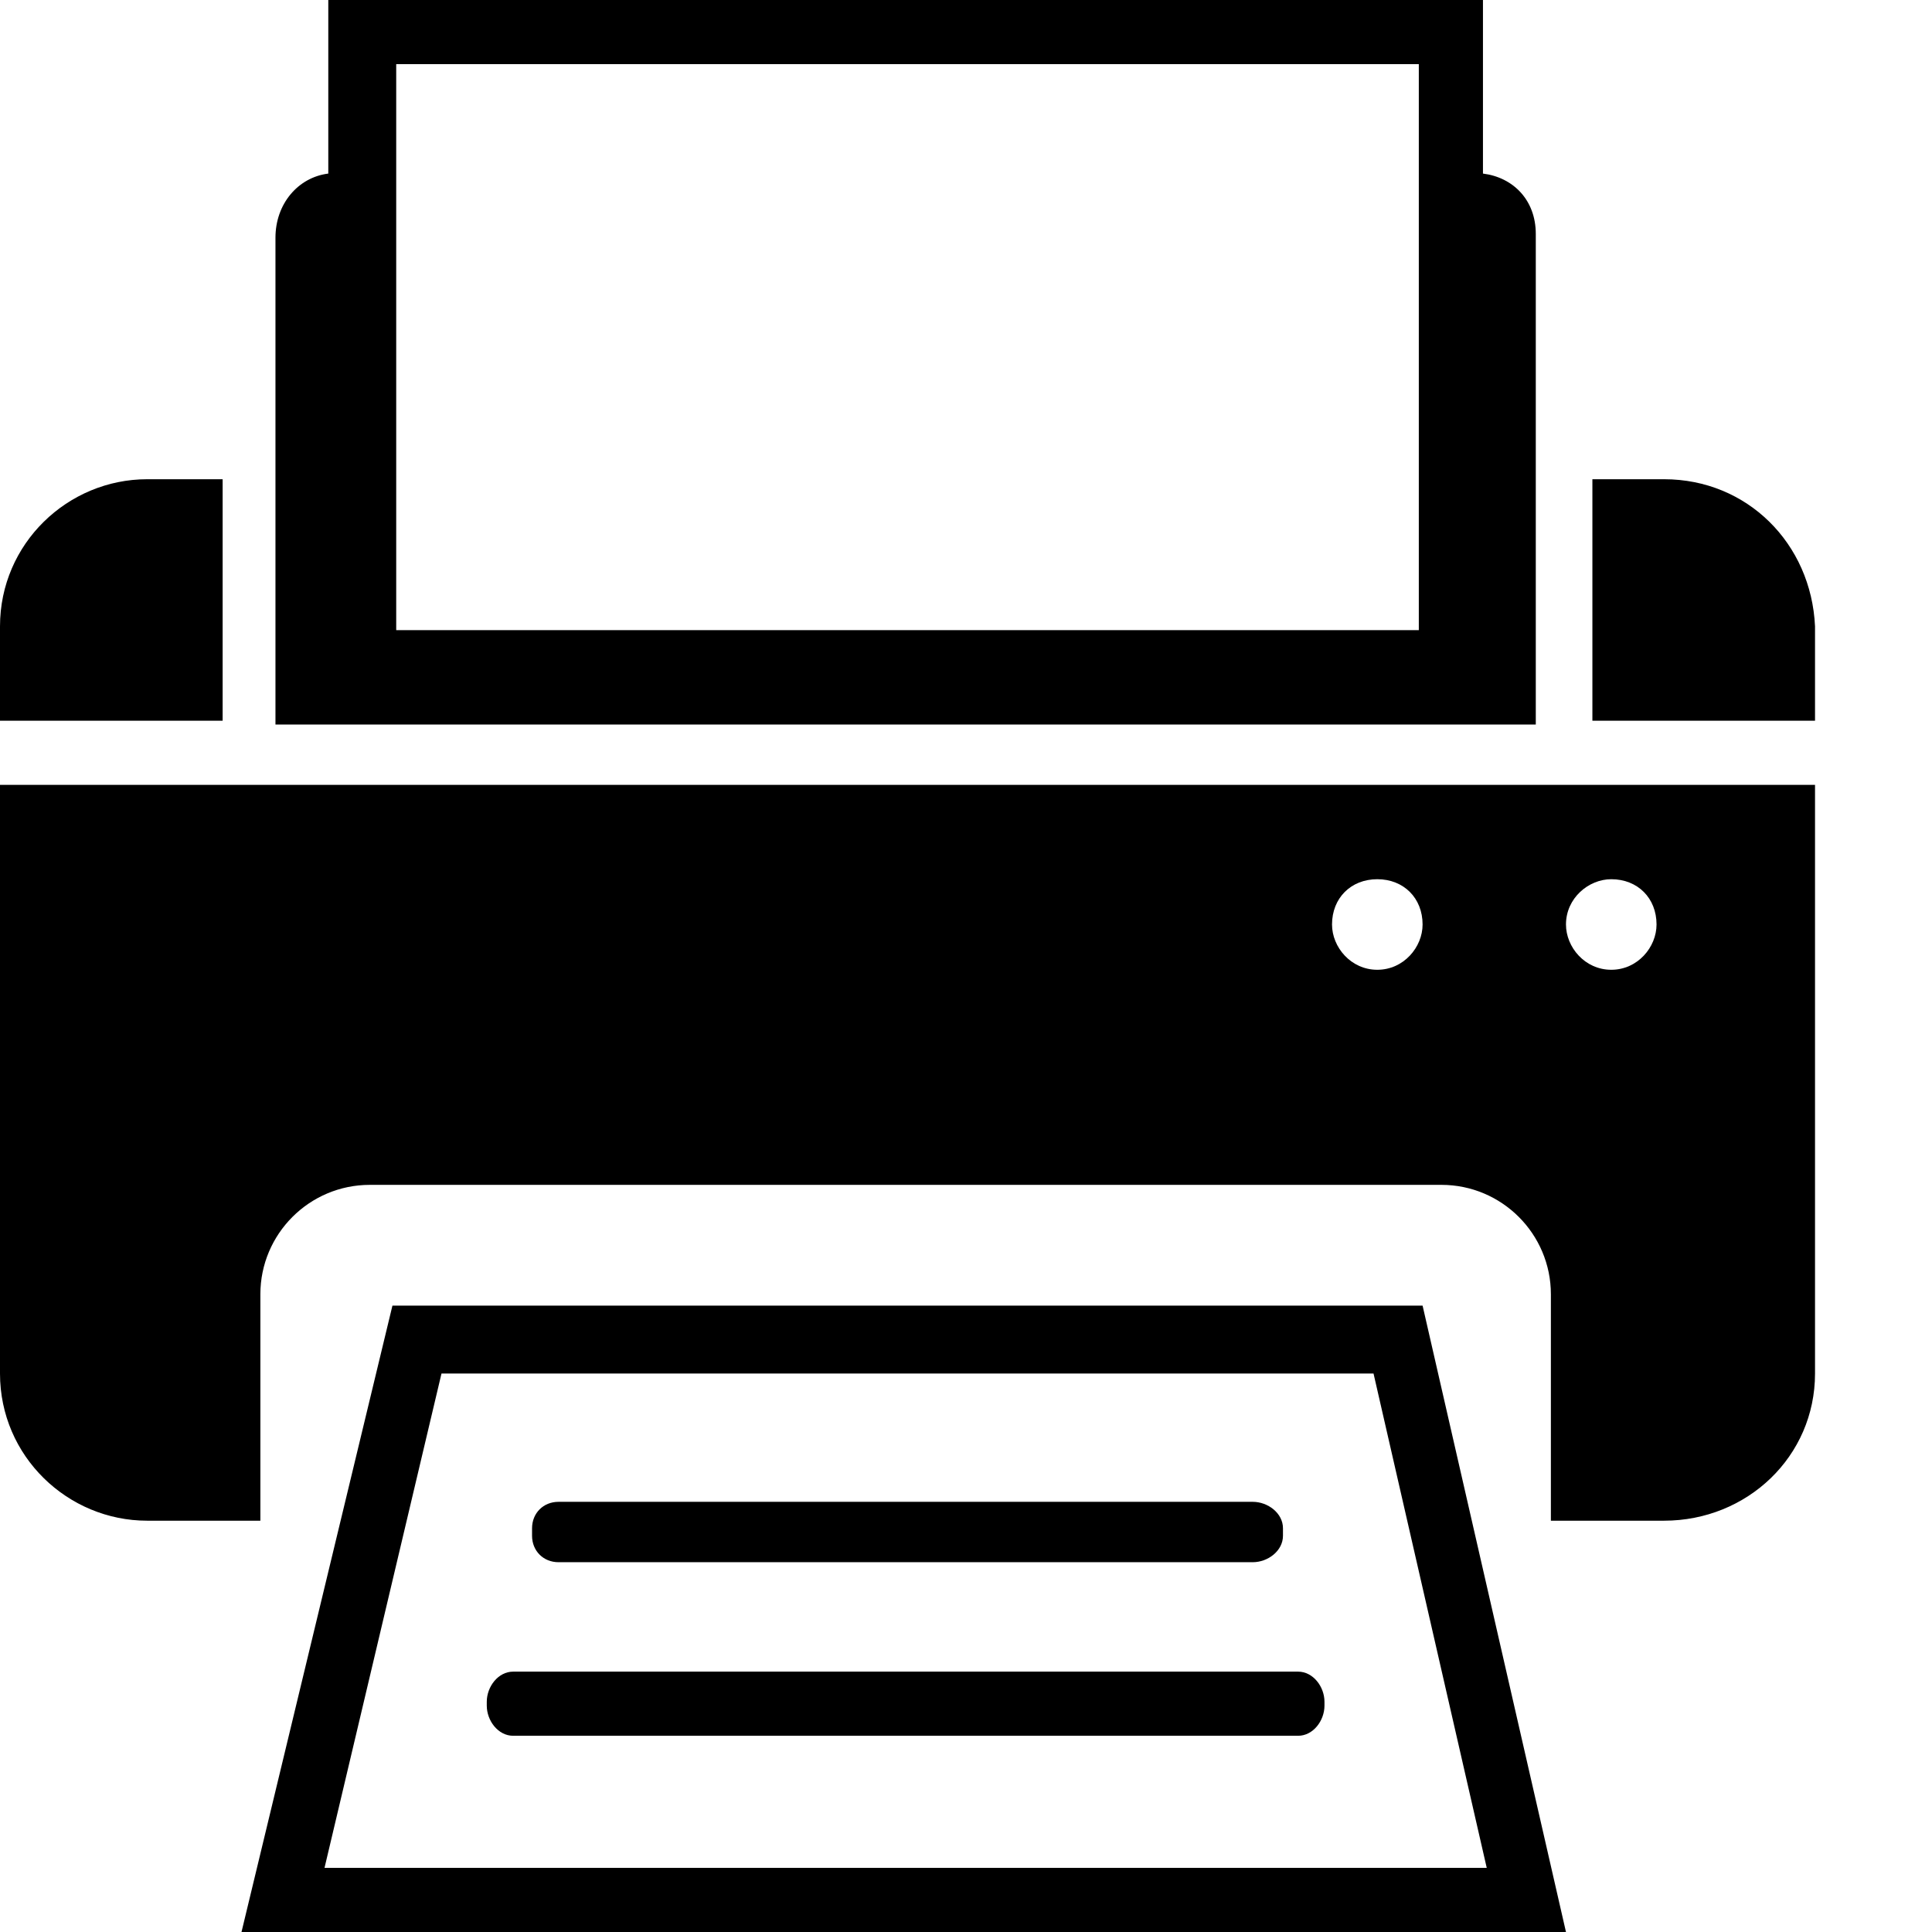 <?xml version="1.0" encoding="UTF-8"?>
<!DOCTYPE svg PUBLIC "-//W3C//DTD SVG 1.1//EN" "http://www.w3.org/Graphics/SVG/1.1/DTD/svg11.dtd">
<!-- Creator: CorelDRAW X7 -->
<svg xmlns="http://www.w3.org/2000/svg" xml:space="preserve" width="512px" height="512px" version="1.1" style="shape-rendering:geometricPrecision; text-rendering:geometricPrecision; image-rendering:optimizeQuality; fill-rule:evenodd; clip-rule:evenodd"
viewBox="0 0 512 512"
 xmlns:xlink="http://www.w3.org/1999/xlink">
 <defs>
  <style type="text/css">
   <![CDATA[
    .fil0 {fill:black}
   ]]>
  </style>
 </defs>
 <g id="Layer_x0020_1">
  <path class="fil0" d="M104 346l-40 166 351 0 -38 -166 -273 0zm-18 149l31 -131 247 0 30 131 -308 0zm62 -81l184 0c4,0 8,-3 8,-7l0 -2c0,-4 -4,-7 -8,-7l-184 0c-4,0 -7,3 -7,7l0 2c0,4 3,7 7,7zm196 29l-208 0c-4,0 -7,4 -7,8l0 1c0,4 3,8 7,8l208 0c4,0 7,-4 7,-8l0 -1c0,-4 -3,-8 -7,-8zm-285 -316l-20 0c-21,0 -39,17 -39,39l0 25 59 0 0 -64zm382 0l-19 0 0 64 59 0 0 -25c-1,-22 -18,-39 -40,-39zm-34 -65c0,-9 -6,-15 -14,-16l0 -46 -306 0 0 46c-8,1 -14,8 -14,17l0 129 334 0 0 -130zm-302 -45l271 0 0 150 -271 0 0 -150zm-105 347c0,22 18,39 39,39l30 0 0 -60c0,-16 13,-29 29,-29l284 0c16,0 29,13 29,29l0 60 30 0c22,0 40,-17 40,-39l0 -156 -481 0 0 156zm427 -131c7,0 12,5 12,12 0,6 -5,12 -12,12 -7,0 -12,-6 -12,-12 0,-7 6,-12 12,-12zm-62 0c7,0 12,5 12,12 0,6 -5,12 -12,12 -7,0 -12,-6 -12,-12 0,-7 5,-12 12,-12z"/>
 </g>
</svg>
